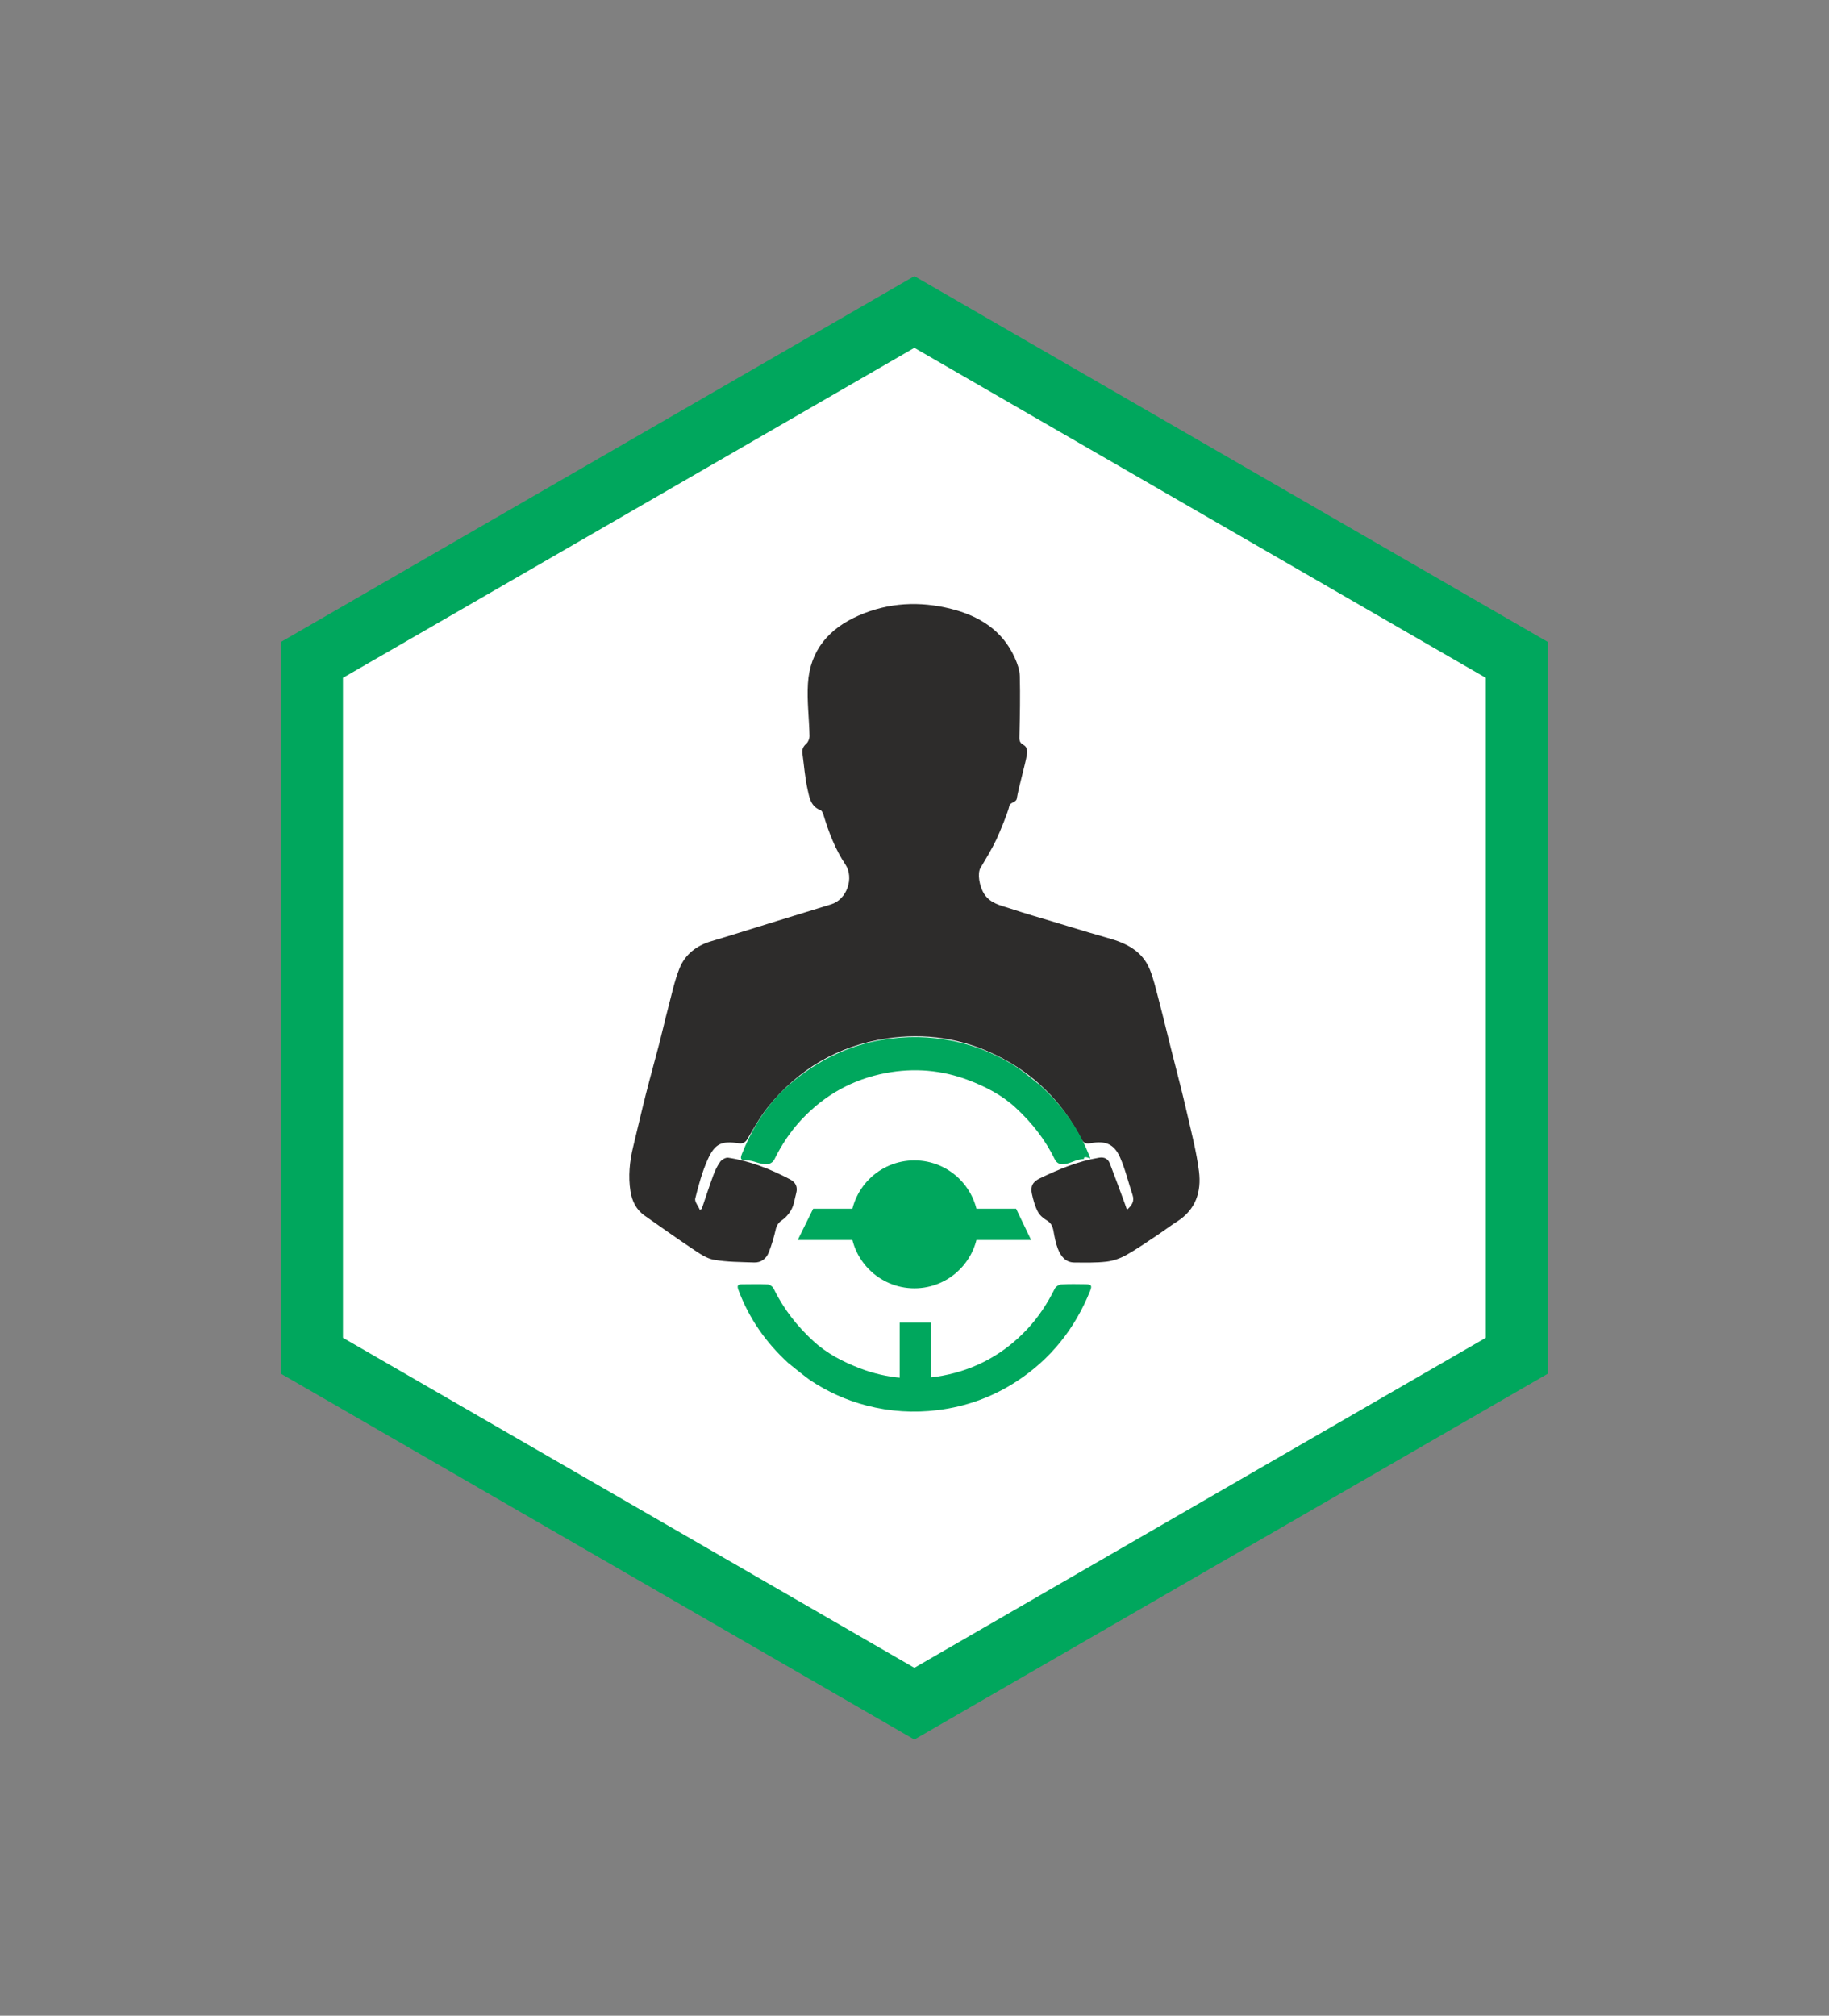 <?xml version="1.0" encoding="UTF-8" standalone="no"?>
<!DOCTYPE svg PUBLIC "-//W3C//DTD SVG 1.1//EN" "http://www.w3.org/Graphics/SVG/1.1/DTD/svg11.dtd">
<svg width="100%" height="100%" viewBox="0 0 491 541" version="1.1" xmlns="http://www.w3.org/2000/svg" xmlns:xlink="http://www.w3.org/1999/xlink" xml:space="preserve" xmlns:serif="http://www.serif.com/" style="fill-rule:evenodd;clip-rule:evenodd;stroke-miterlimit:10;">
    <rect x="0" y="0" width="491" height="541" fill="#808080" stroke="none"/>
    <g transform="matrix(1,0,0,1,-1278.62,-2553.12)">
        <g transform="matrix(4.167,0,0,4.167,1685.82,2730.24)">
            <path d="M0,44.817L0,-0.001L-38.814,-22.41L-77.628,-0.001L-77.628,44.817L-38.814,67.227L0,44.817Z" style="fill:white;fill-rule:nonzero;stroke:rgb(0,167,93);stroke-width:4px;"/>
        </g>
        <g transform="matrix(4.167,0,0,4.167,1467,2728.91)">
            <path d="M0,35.682C0.245,34.962 0.478,34.238 0.741,33.524C0.855,33.214 0.999,32.903 1.191,32.639C1.295,32.497 1.546,32.357 1.706,32.381C3.119,32.591 4.429,33.114 5.687,33.774C6.054,33.966 6.197,34.265 6.084,34.675C5.992,35.008 5.953,35.368 5.801,35.67C5.657,35.956 5.425,36.235 5.162,36.411C4.967,36.541 4.827,36.74 4.774,36.969C4.656,37.486 4.509,38.002 4.311,38.494C4.153,38.886 3.821,39.147 3.373,39.13C2.506,39.098 1.627,39.104 0.779,38.953C0.295,38.867 -0.164,38.537 -0.592,38.253C-1.632,37.56 -2.648,36.831 -3.673,36.115C-4.222,35.732 -4.491,35.176 -4.592,34.538C-4.744,33.571 -4.646,32.616 -4.416,31.669C-4.141,30.54 -3.882,29.408 -3.597,28.283C-3.315,27.169 -3.004,26.064 -2.716,24.953C-2.528,24.228 -2.367,23.498 -2.175,22.775C-1.947,21.912 -1.766,21.028 -1.44,20.203C-1.08,19.292 -0.345,18.721 0.611,18.439C1.839,18.076 3.059,17.685 4.283,17.309C5.634,16.892 6.986,16.476 8.338,16.062C9.352,15.753 9.834,14.363 9.251,13.489C8.609,12.526 8.194,11.457 7.86,10.354C7.82,10.222 7.752,10.031 7.651,9.994C7.021,9.764 6.934,9.177 6.82,8.669C6.648,7.903 6.592,7.112 6.486,6.331C6.451,6.071 6.542,5.886 6.746,5.705C6.867,5.597 6.948,5.375 6.944,5.206C6.919,4.085 6.773,2.958 6.842,1.844C6.974,-0.299 8.191,-1.701 10.12,-2.544C12.051,-3.387 14.052,-3.475 16.056,-2.973C17.849,-2.524 19.363,-1.607 20.164,0.172C20.332,0.544 20.481,0.961 20.492,1.362C20.525,2.631 20.5,3.903 20.468,5.173C20.461,5.435 20.442,5.637 20.709,5.779C20.955,5.909 20.992,6.145 20.951,6.402C20.845,7.065 20.41,8.542 20.298,9.257C20.259,9.504 19.862,9.485 19.816,9.73C19.745,10.104 19.194,11.441 18.987,11.877C18.687,12.513 18.315,13.116 17.956,13.723C17.75,14.069 17.881,14.9 18.198,15.392C18.595,16.008 19.251,16.13 19.879,16.333C20.282,16.463 20.884,16.661 21.291,16.778C22.925,17.253 24.547,17.776 26.187,18.235C27.344,18.559 28.373,19.058 28.859,20.238C29.102,20.826 29.244,21.458 29.408,22.077C29.763,23.421 30.079,24.776 30.427,26.122C30.727,27.281 31.02,28.442 31.287,29.609C31.564,30.816 31.881,32.029 32.035,33.259C32.199,34.575 31.829,35.722 30.634,36.485C30.185,36.771 29.762,37.097 29.318,37.39C28.667,37.821 28.027,38.273 27.347,38.651C26.951,38.87 26.519,39.024 26.07,39.077C25.392,39.157 24.7,39.134 24.014,39.132C23.428,39.129 23.131,38.718 22.945,38.246C22.8,37.877 22.731,37.476 22.659,37.083C22.604,36.785 22.495,36.571 22.218,36.408C21.979,36.267 21.768,36.08 21.642,35.833C21.463,35.487 21.357,35.095 21.273,34.711C21.167,34.228 21.318,33.933 21.791,33.706C23.007,33.122 24.249,32.605 25.592,32.38C25.942,32.321 26.178,32.452 26.297,32.761C26.628,33.617 26.94,34.48 27.259,35.341C27.303,35.459 27.341,35.579 27.395,35.735C27.717,35.448 27.89,35.182 27.758,34.787C27.488,33.98 27.294,33.141 26.954,32.366C26.574,31.502 26.009,31.263 25.049,31.451C24.71,31.516 24.566,31.393 24.432,31.133C23.208,28.755 21.393,26.967 18.999,25.789C16.753,24.684 14.376,24.327 11.897,24.703C8.779,25.175 6.238,26.669 4.269,29.114C3.747,29.761 3.343,30.506 2.913,31.223C2.808,31.397 2.604,31.489 2.404,31.457C1.289,31.279 0.85,31.462 0.384,32.498C0.027,33.295 -0.204,34.155 -0.418,35.005C-0.469,35.21 -0.229,35.488 -0.124,35.732C-0.083,35.715 -0.042,35.699 0,35.682" style="fill:rgb(45,44,43);fill-rule:nonzero;"/>
        </g>
        <g transform="matrix(4.167,0,0,4.167,1490.21,2911.18)">
            <path d="M0,1.861C-1.435,0.547 -2.525,-1.005 -3.206,-2.84C-3.316,-3.136 -3.234,-3.206 -2.968,-3.207C-2.419,-3.209 -1.869,-3.227 -1.321,-3.199C-1.187,-3.192 -1,-3.06 -0.94,-2.936C-0.311,-1.634 0.563,-0.519 1.624,0.455C2.5,1.258 3.538,1.793 4.636,2.212C6.365,2.872 8.156,3.016 9.965,2.676C12.095,2.277 13.915,1.267 15.403,-0.32C16.128,-1.094 16.702,-1.97 17.172,-2.92C17.237,-3.053 17.442,-3.187 17.59,-3.197C18.111,-3.231 18.635,-3.218 19.158,-3.211C19.538,-3.205 19.587,-3.118 19.451,-2.778C18.471,-0.344 16.908,1.62 14.706,3.053C13.162,4.057 11.473,4.669 9.635,4.898C8.083,5.092 6.562,4.993 5.056,4.604C3.755,4.269 2.547,3.721 1.425,2.979C1.226,2.847 0.104,1.956 0,1.861" style="fill:rgb(0,167,93);fill-rule:nonzero;"/>
        </g>
        <g transform="matrix(4.167,0,0,4.167,1557.98,2852.26)">
            <path d="M0,-1.861C1.436,-0.547 2.525,1.005 3.207,2.84C3.207,2.84 2.753,2.608 2.79,2.865C2.241,2.867 1.869,3.227 1.321,3.199C1.187,3.192 1,3.06 0.94,2.936C0.311,1.633 -0.563,0.519 -1.624,-0.455C-2.499,-1.258 -3.537,-1.793 -4.635,-2.212C-6.364,-2.872 -8.156,-3.016 -9.964,-2.677C-12.094,-2.277 -13.914,-1.267 -15.402,0.32C-16.128,1.094 -16.701,1.97 -17.171,2.92C-17.237,3.053 -17.441,3.187 -17.59,3.197C-18.11,3.231 -18.422,2.958 -18.945,2.951C-19.325,2.946 -19.375,2.858 -19.238,2.518C-18.258,0.084 -16.908,-1.62 -14.705,-3.053C-13.161,-4.057 -11.473,-4.669 -9.634,-4.899C-8.082,-5.092 -6.561,-4.993 -5.055,-4.604C-3.754,-4.269 -2.547,-3.721 -1.425,-2.979C-1.225,-2.847 -0.104,-1.957 0,-1.861" style="fill:rgb(0,167,93);fill-rule:nonzero;"/>
        </g>
        <g transform="matrix(-4.167,0,0,4.167,1492.77,2877.53)">
            <path d="M-15.036,2.016L0,2.016L-0.996,0L-14.069,0L-15.036,2.016Z" style="fill:rgb(0,167,93);fill-rule:nonzero;"/>
        </g>
        <g transform="matrix(4.167,0,0,4.167,-1475.9,-1240.28)">
            <rect x="718.992" y="995.529" width="2.016" height="5.663" style="fill:rgb(0,167,93);"/>
        </g>
        <g transform="matrix(0,-4.167,-4.167,0,1524.1,2864.56)">
            <path d="M-4.12,-4.12C-6.396,-4.12 -8.241,-2.275 -8.241,0.001C-8.241,2.276 -6.396,4.12 -4.12,4.12C-1.844,4.12 0.001,2.276 0.001,0.001C0.001,-2.275 -1.844,-4.12 -4.12,-4.12" style="fill:rgb(0,167,93);fill-rule:nonzero;"/>
        </g>
    </g>
</svg>
